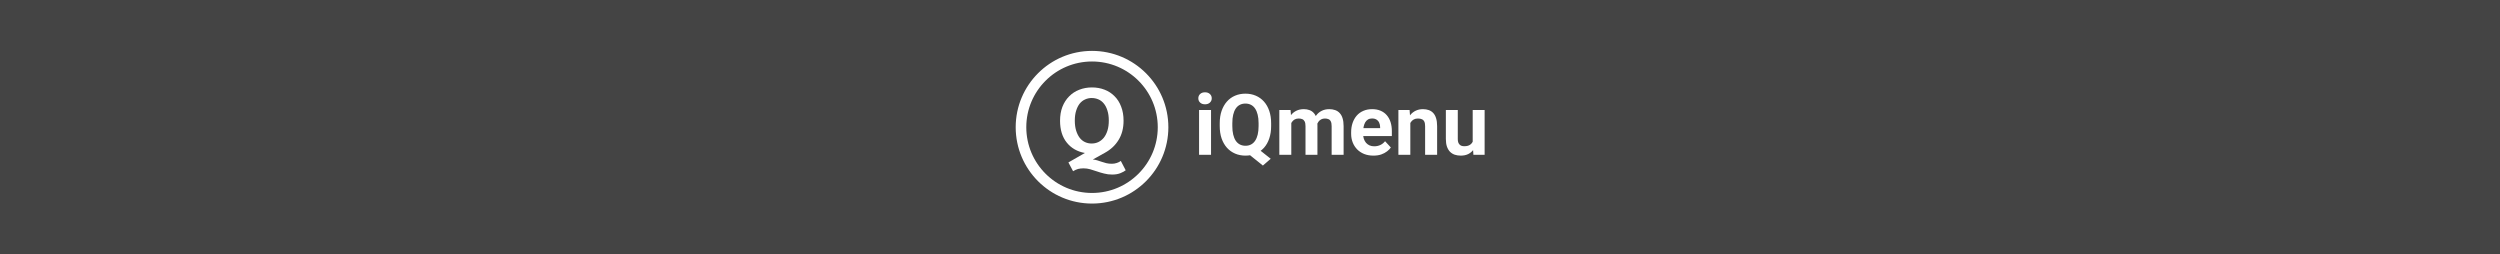 <svg width="1179" height="120" viewBox="0 0 1179 120" fill="none" xmlns="http://www.w3.org/2000/svg">
<rect width="1179" height="120" fill="#444444"/>
<path d="M571.125 51.867V73H565.48V51.867H571.125ZM565.129 46.359C565.129 45.539 565.415 44.862 565.988 44.328C566.561 43.794 567.329 43.527 568.293 43.527C569.243 43.527 570.005 43.794 570.578 44.328C571.164 44.862 571.457 45.539 571.457 46.359C571.457 47.18 571.164 47.857 570.578 48.391C570.005 48.925 569.243 49.191 568.293 49.191C567.329 49.191 566.561 48.925 565.988 48.391C565.415 47.857 565.129 47.18 565.129 46.359ZM591.574 68.781L599.27 74.875L595.578 78.078L588 71.984L591.574 68.781ZM599.465 58.117V59.465C599.465 61.626 599.172 63.566 598.586 65.285C598.013 67.004 597.186 68.469 596.105 69.68C595.025 70.878 593.749 71.796 592.277 72.434C590.806 73.072 589.172 73.391 587.375 73.391C585.591 73.391 583.957 73.072 582.473 72.434C580.988 71.796 579.706 70.878 578.625 69.68C577.544 68.469 576.704 67.004 576.105 65.285C575.52 63.566 575.227 61.626 575.227 59.465V58.117C575.227 55.943 575.52 54.003 576.105 52.297C576.704 50.578 577.538 49.113 578.605 47.902C579.673 46.691 580.949 45.767 582.434 45.129C583.918 44.491 585.552 44.172 587.336 44.172C589.133 44.172 590.767 44.491 592.238 45.129C593.723 45.767 595.005 46.691 596.086 47.902C597.167 49.113 598 50.578 598.586 52.297C599.172 54.003 599.465 55.943 599.465 58.117ZM593.547 59.465V58.078C593.547 56.568 593.404 55.24 593.117 54.094C592.844 52.948 592.44 51.984 591.906 51.203C591.385 50.422 590.741 49.836 589.973 49.445C589.204 49.042 588.326 48.84 587.336 48.84C586.346 48.84 585.467 49.042 584.699 49.445C583.931 49.836 583.286 50.422 582.766 51.203C582.245 51.984 581.848 52.948 581.574 54.094C581.301 55.24 581.164 56.568 581.164 58.078V59.465C581.164 60.962 581.301 62.29 581.574 63.449C581.848 64.595 582.245 65.565 582.766 66.359C583.299 67.141 583.951 67.733 584.719 68.137C585.5 68.54 586.385 68.742 587.375 68.742C588.365 68.742 589.237 68.54 589.992 68.137C590.76 67.733 591.405 67.141 591.926 66.359C592.46 65.565 592.863 64.595 593.137 63.449C593.41 62.29 593.547 60.962 593.547 59.465ZM608.977 56.242V73H603.332V51.867H608.625L608.977 56.242ZM608.195 61.691H606.633C606.633 60.22 606.809 58.866 607.16 57.629C607.525 56.379 608.052 55.298 608.742 54.387C609.445 53.462 610.311 52.746 611.34 52.238C612.368 51.73 613.56 51.477 614.914 51.477C615.852 51.477 616.711 51.62 617.492 51.906C618.273 52.18 618.944 52.616 619.504 53.215C620.077 53.801 620.52 54.569 620.832 55.52C621.145 56.457 621.301 57.583 621.301 58.898V73H615.676V59.523C615.676 58.56 615.546 57.818 615.285 57.297C615.025 56.776 614.654 56.411 614.172 56.203C613.703 55.995 613.137 55.891 612.473 55.891C611.743 55.891 611.105 56.04 610.559 56.34C610.025 56.639 609.582 57.056 609.23 57.59C608.879 58.111 608.618 58.723 608.449 59.426C608.28 60.129 608.195 60.884 608.195 61.691ZM620.773 61.047L618.762 61.301C618.762 59.921 618.931 58.638 619.27 57.453C619.621 56.268 620.135 55.227 620.812 54.328C621.503 53.43 622.355 52.733 623.371 52.238C624.387 51.73 625.559 51.477 626.887 51.477C627.902 51.477 628.827 51.626 629.66 51.926C630.493 52.212 631.203 52.675 631.789 53.312C632.388 53.938 632.844 54.758 633.156 55.773C633.482 56.789 633.645 58.033 633.645 59.504V73H628V59.504C628 58.527 627.87 57.785 627.609 57.277C627.362 56.757 626.997 56.398 626.516 56.203C626.047 55.995 625.487 55.891 624.836 55.891C624.159 55.891 623.566 56.027 623.059 56.301C622.551 56.561 622.128 56.926 621.789 57.395C621.451 57.863 621.197 58.41 621.027 59.035C620.858 59.647 620.773 60.318 620.773 61.047ZM647.727 73.391C646.086 73.391 644.615 73.13 643.312 72.609C642.01 72.076 640.904 71.34 639.992 70.402C639.094 69.465 638.404 68.378 637.922 67.141C637.44 65.891 637.199 64.562 637.199 63.156V62.375C637.199 60.773 637.427 59.309 637.883 57.98C638.339 56.652 638.99 55.5 639.836 54.523C640.695 53.547 641.737 52.798 642.961 52.277C644.185 51.743 645.565 51.477 647.102 51.477C648.599 51.477 649.927 51.724 651.086 52.219C652.245 52.714 653.215 53.417 653.996 54.328C654.79 55.24 655.389 56.333 655.793 57.609C656.197 58.872 656.398 60.279 656.398 61.828V64.172H639.602V60.422H650.871V59.992C650.871 59.211 650.728 58.514 650.441 57.902C650.168 57.277 649.751 56.783 649.191 56.418C648.632 56.053 647.915 55.871 647.043 55.871C646.301 55.871 645.663 56.034 645.129 56.359C644.595 56.685 644.159 57.141 643.82 57.727C643.495 58.312 643.247 59.003 643.078 59.797C642.922 60.578 642.844 61.438 642.844 62.375V63.156C642.844 64.003 642.961 64.784 643.195 65.5C643.443 66.216 643.788 66.835 644.23 67.356C644.686 67.876 645.233 68.28 645.871 68.566C646.522 68.853 647.258 68.996 648.078 68.996C649.094 68.996 650.038 68.801 650.91 68.41C651.796 68.007 652.557 67.401 653.195 66.594L655.93 69.562C655.487 70.201 654.882 70.812 654.113 71.398C653.358 71.984 652.447 72.466 651.379 72.844C650.311 73.208 649.094 73.391 647.727 73.391ZM665.109 56.379V73H659.484V51.867H664.758L665.109 56.379ZM664.289 61.691H662.766C662.766 60.129 662.967 58.723 663.371 57.473C663.775 56.21 664.341 55.135 665.07 54.25C665.799 53.352 666.665 52.668 667.668 52.199C668.684 51.717 669.816 51.477 671.066 51.477C672.056 51.477 672.961 51.62 673.781 51.906C674.602 52.193 675.305 52.648 675.891 53.273C676.49 53.898 676.945 54.725 677.258 55.754C677.583 56.783 677.746 58.039 677.746 59.523V73H672.082V59.504C672.082 58.566 671.952 57.837 671.691 57.316C671.431 56.796 671.047 56.431 670.539 56.223C670.044 56.001 669.432 55.891 668.703 55.891C667.948 55.891 667.29 56.04 666.73 56.34C666.184 56.639 665.728 57.056 665.363 57.59C665.012 58.111 664.745 58.723 664.562 59.426C664.38 60.129 664.289 60.884 664.289 61.691ZM694.523 67.941V51.867H700.148V73H694.855L694.523 67.941ZM695.148 63.605L696.809 63.566C696.809 64.973 696.646 66.281 696.32 67.492C695.995 68.69 695.507 69.732 694.855 70.617C694.204 71.49 693.384 72.173 692.395 72.668C691.405 73.15 690.24 73.391 688.898 73.391C687.87 73.391 686.919 73.247 686.047 72.961C685.188 72.662 684.445 72.199 683.82 71.574C683.208 70.936 682.727 70.122 682.375 69.133C682.036 68.13 681.867 66.926 681.867 65.519V51.867H687.492V65.559C687.492 66.184 687.564 66.711 687.707 67.141C687.863 67.57 688.078 67.922 688.352 68.195C688.625 68.469 688.944 68.664 689.309 68.781C689.686 68.898 690.103 68.957 690.559 68.957C691.717 68.957 692.629 68.723 693.293 68.254C693.97 67.785 694.445 67.147 694.719 66.34C695.005 65.519 695.148 64.608 695.148 63.605Z" fill="white"/>
<path d="M514.944 41.232C517.088 41.232 519.072 41.584 520.896 42.288C522.72 42.992 524.288 44.016 525.6 45.36C526.944 46.672 527.984 48.304 528.72 50.256C529.488 52.208 529.872 54.432 529.872 56.928C529.872 60.448 529.088 63.472 527.52 66C525.984 68.528 523.808 70.56 520.992 72.096L515.376 75.216C516.08 75.28 516.752 75.408 517.392 75.6C518.064 75.824 518.752 76.048 519.456 76.272C520.192 76.528 520.944 76.752 521.712 76.944C522.512 77.136 523.392 77.232 524.352 77.232C525.152 77.232 525.936 77.104 526.704 76.848C527.472 76.592 528.096 76.272 528.576 75.888L530.88 80.304C530.336 80.752 529.52 81.2 528.432 81.648C527.344 82.096 526.032 82.32 524.496 82.32C523.152 82.32 521.888 82.16 520.704 81.84C519.52 81.552 518.384 81.216 517.296 80.832C516.208 80.48 515.152 80.144 514.128 79.824C513.104 79.536 512.064 79.392 511.008 79.392C510.048 79.392 509.184 79.488 508.416 79.68C507.648 79.904 506.864 80.256 506.064 80.736L503.856 76.608L511.632 72.144C508.048 71.504 505.2 69.872 503.088 67.248C500.976 64.624 499.92 61.184 499.92 56.928C499.92 54.496 500.288 52.32 501.024 50.4C501.792 48.448 502.848 46.8 504.192 45.456C505.536 44.08 507.12 43.04 508.944 42.336C510.8 41.6 512.8 41.232 514.944 41.232ZM506.88 56.88C506.88 58.672 507.088 60.24 507.504 61.584C507.92 62.928 508.48 64.064 509.184 64.992C509.888 65.888 510.72 66.56 511.68 67.008C512.64 67.456 513.68 67.68 514.8 67.68C515.952 67.68 517.008 67.456 517.968 67.008C518.96 66.528 519.824 65.84 520.56 64.944C521.296 64.016 521.872 62.88 522.288 61.536C522.704 60.192 522.912 58.64 522.912 56.88C522.912 55.024 522.688 53.424 522.24 52.08C521.824 50.736 521.248 49.632 520.512 48.768C519.808 47.904 518.96 47.264 517.968 46.848C516.976 46.432 515.936 46.224 514.848 46.224C513.728 46.224 512.688 46.448 511.728 46.896C510.768 47.312 509.92 47.968 509.184 48.864C508.48 49.76 507.92 50.88 507.504 52.224C507.088 53.536 506.88 55.088 506.88 56.88Z" fill="white"/>
<circle cx="515" cy="60" r="33.5" stroke="white" stroke-width="5"/>
</svg>

